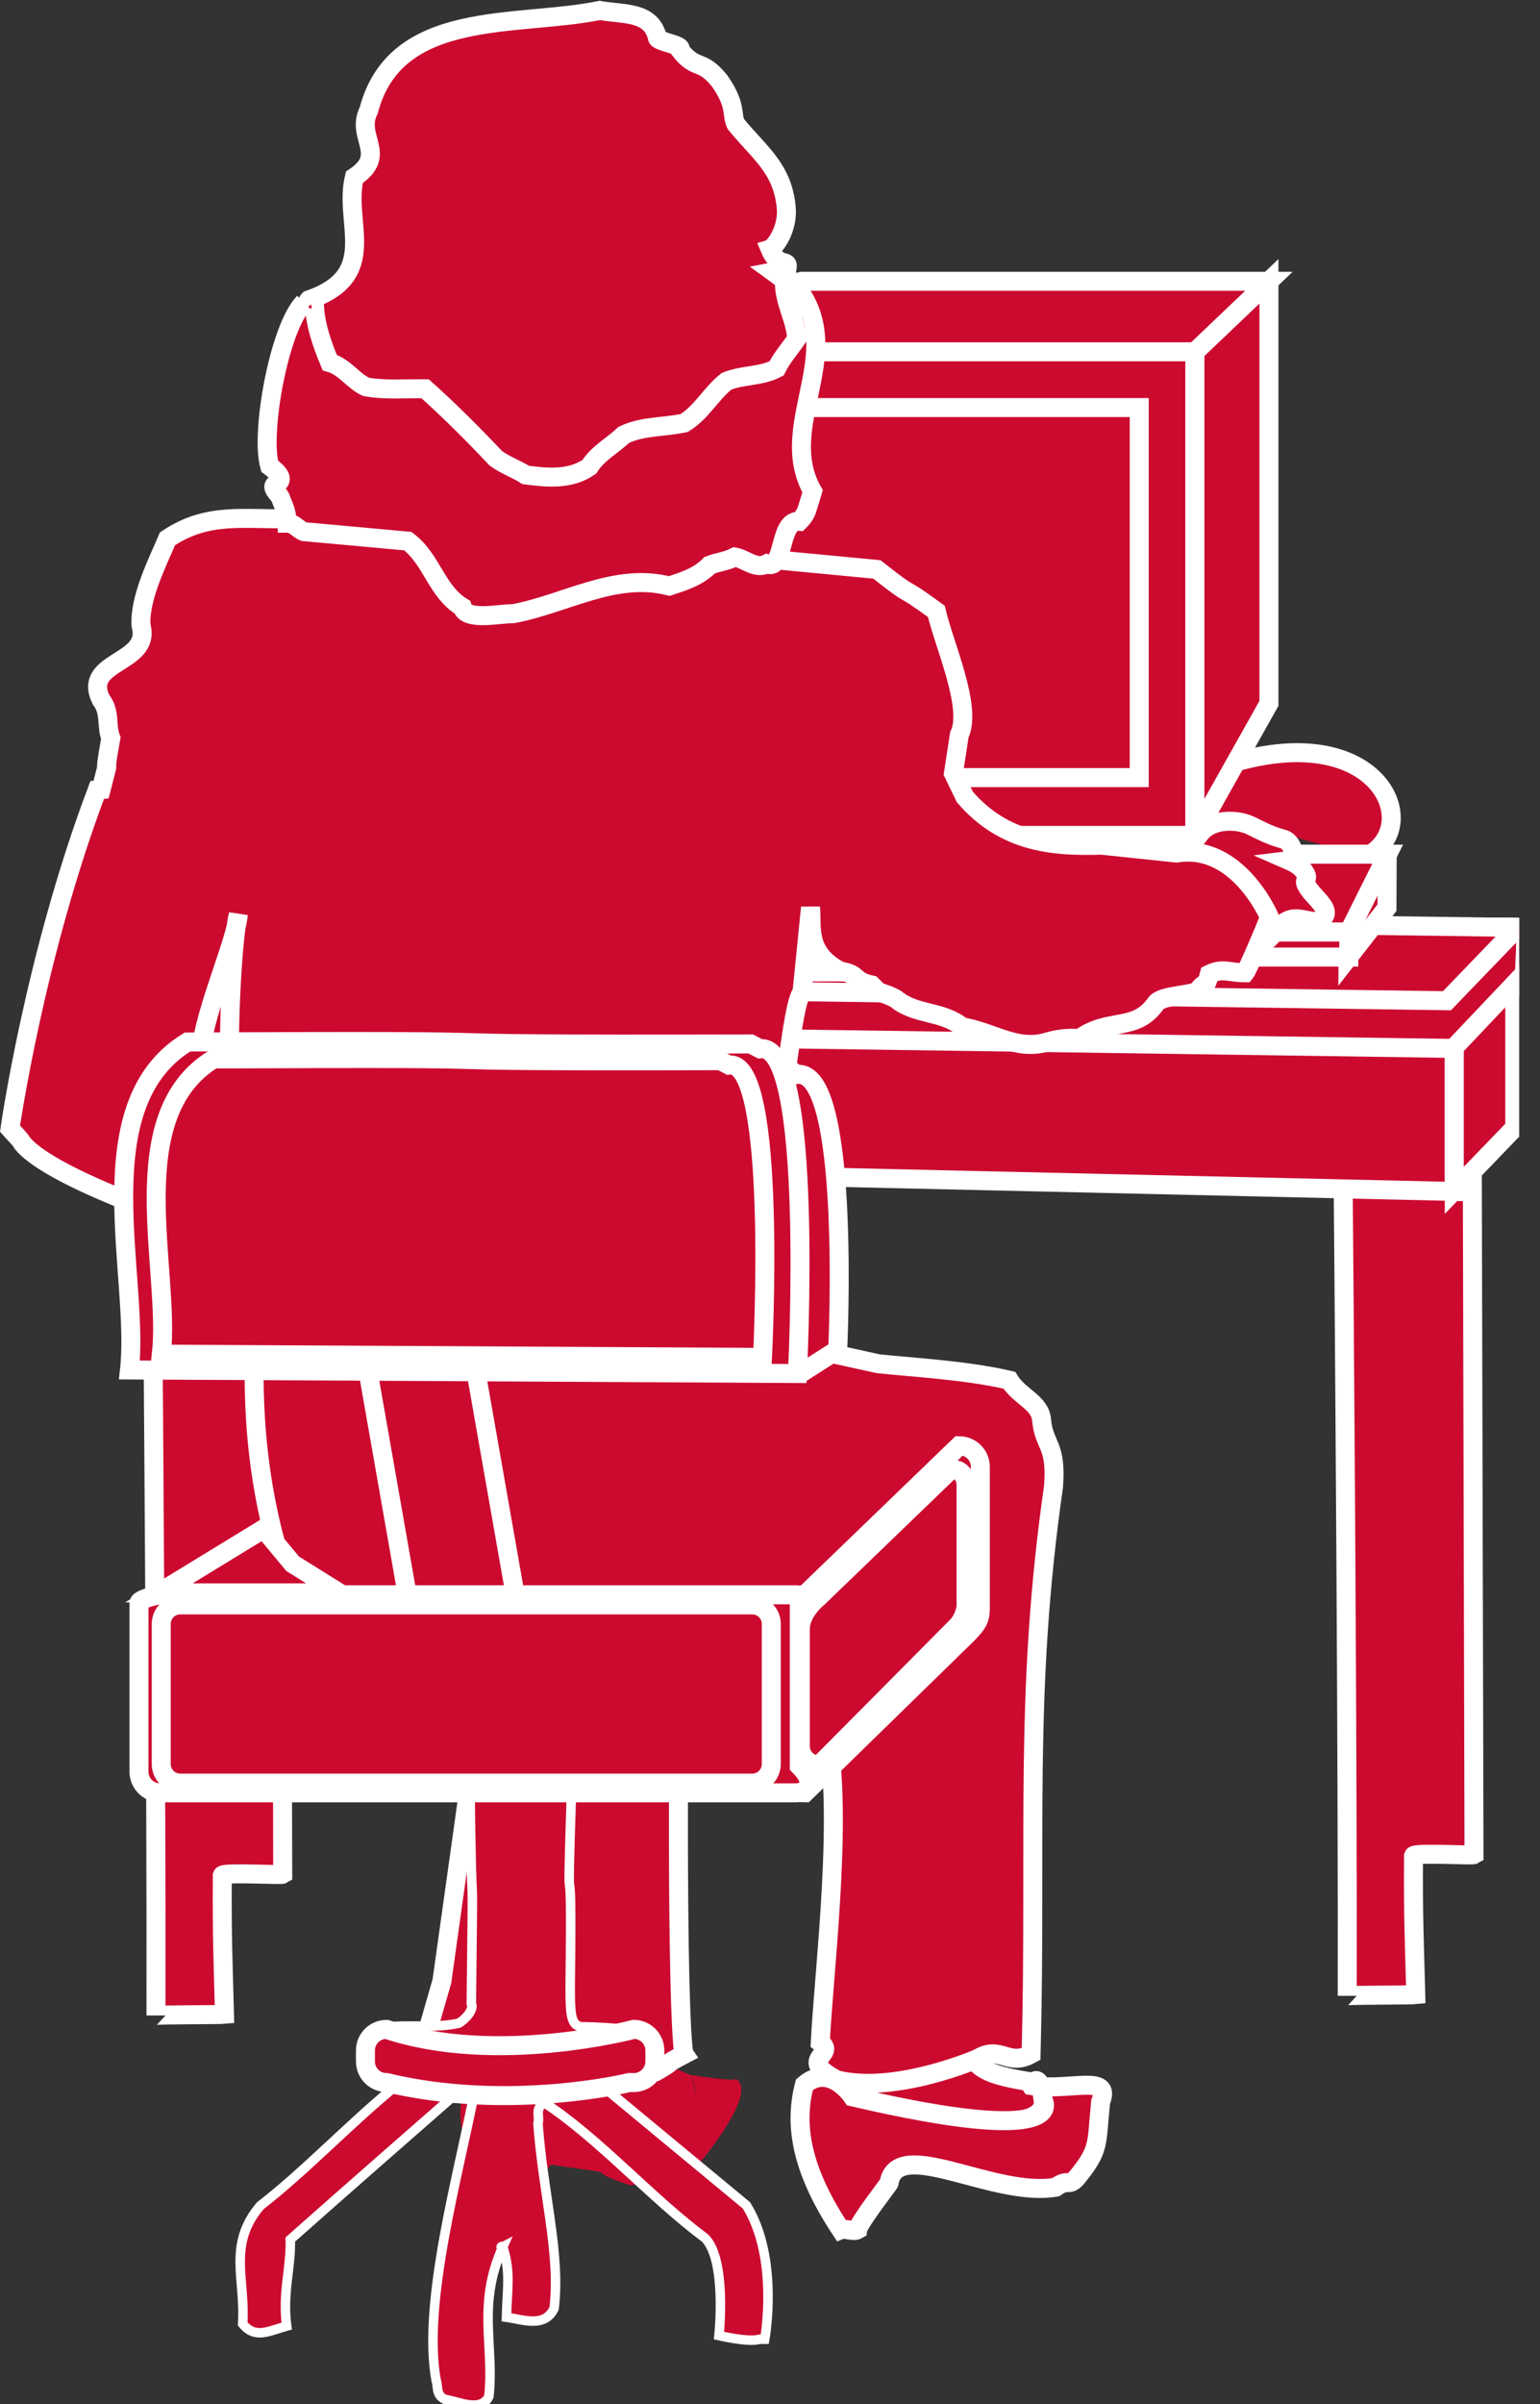 <?xml version="1.0" encoding="UTF-8" standalone="no"?>
<svg
   xmlns:dc="http://purl.org/dc/elements/1.1/"
   xmlns:cc="http://creativecommons.org/ns#"
   xmlns:rdf="http://www.w3.org/1999/02/22-rdf-syntax-ns#"
   xmlns:svg="http://www.w3.org/2000/svg"
   xmlns="http://www.w3.org/2000/svg"
   viewBox="0 0 43.24 67.44"
   height="67.44"
   width="43.24"
   xml:space="preserve"
   id="svg2"
   version="1.1"><rect x="0" y="0" width="43.24" height="67.44" fill="#333333" stroke="none"/><defs
     id="defs6"><clipPath
       id="clipPath20"
       clipPathUnits="userSpaceOnUse"><path
         id="path18"
         d="M 0,506 H 320 V 0 H 0 Z" /></clipPath></defs><g
     transform="matrix(1.333,0,0,-1.333,0,67.44)"
     id="g10"><g
       transform="scale(0.1)"
       id="g12"><g
         id="g14"><g
           clip-path="url(#clipPath20)"
           id="g16"><path
             id="path22"
             style="fill:#CC092F;fill-opacity:1;fill-rule:nonzero;stroke:none"
             d="m 287.617,325.586 c 14.629,7.027 -0.293,36.871 -44.883,12.598" /><path
             id="path24"
             style="fill:none;stroke:#FFFFFF;stroke-width:4;stroke-linecap:butt;stroke-linejoin:miter;stroke-miterlimit:4;stroke-dasharray:none;stroke-opacity:1"
             d="m 287.617,325.586 c 14.629,7.027 -0.293,36.871 -44.883,12.598" /><path
             id="path26"
             style="fill:#CC092F;fill-opacity:1;fill-rule:nonzero;stroke:none"
             d="m 117.297,330.551 h 134.402 v 101.34 H 117.297 Z" /><path
             id="path28"
             style="fill:none;stroke:#FFFFFF;stroke-width:4;stroke-linecap:butt;stroke-linejoin:miter;stroke-miterlimit:4;stroke-dasharray:none;stroke-opacity:1"
             d="m 251.699,330.551 v 101.34 H 117.297 v -101.34" /><path
             id="path30"
             style="fill:#CC092F;fill-opacity:1;fill-rule:nonzero;stroke:none"
             d="M 251.699,431.891 V 330.188 l 15.586,27.714 v 88.832 l -15.586,-14.843" /><path
             id="path32"
             style="fill:none;stroke:#FFFFFF;stroke-width:4;stroke-linecap:butt;stroke-linejoin:miter;stroke-miterlimit:4;stroke-dasharray:none;stroke-opacity:1"
             d="M 251.699,431.891 V 330.188 l 15.586,27.714 v 88.832 z" /><path
             id="path34"
             style="fill:#CC092F;fill-opacity:1;fill-rule:nonzero;stroke:none"
             d="m 267.285,446.734 h -98.39 l -51.598,-14.843 h 134.402 l 15.586,14.843" /><path
             id="path36"
             style="fill:none;stroke:#FFFFFF;stroke-width:4;stroke-linecap:butt;stroke-linejoin:miter;stroke-miterlimit:4;stroke-dasharray:none;stroke-opacity:1"
             d="m 267.285,446.734 h -98.39 l -51.598,-14.843 h 134.402 z" /><path
             id="path38"
             style="fill:#CC092F;fill-opacity:1;fill-rule:nonzero;stroke:none"
             d="m 129.023,342.285 h 110.938 v 77.871 H 129.023 Z" /><path
             id="path40"
             style="fill:none;stroke:#FFFFFF;stroke-width:4;stroke-linecap:butt;stroke-linejoin:miter;stroke-miterlimit:4;stroke-dasharray:none;stroke-opacity:1"
             d="m 239.961,342.285 v 77.871 H 129.023 v -77.871 z" /><path
             id="path42"
             style="fill:#CC092F;fill-opacity:1;fill-rule:nonzero;stroke:none"
             d="m 230.398,318.363 5.52,-12.867 15.43,16.906 -1.836,6.25" /><path
             id="path44"
             style="fill:none;stroke:#FFFFFF;stroke-width:4;stroke-linecap:butt;stroke-linejoin:miter;stroke-miterlimit:4;stroke-dasharray:none;stroke-opacity:1"
             d="m 230.398,318.363 5.52,-12.867 15.43,16.906 -1.836,6.25" /><path
             id="path46"
             style="fill:#CC092F;fill-opacity:1;fill-rule:nonzero;stroke:none"
             d="m 230.398,318.363 21.321,11.758 h -134.5 l 29.761,-11.758 h 83.418" /><path
             id="path48"
             style="fill:none;stroke:#FFFFFF;stroke-width:4;stroke-linecap:butt;stroke-linejoin:miter;stroke-miterlimit:4;stroke-dasharray:none;stroke-opacity:1"
             d="m 230.398,318.363 21.321,11.758 h -134.5 l 29.761,-11.758 z" /><path
             id="path50"
             style="fill:#CC092F;fill-opacity:1;fill-rule:nonzero;stroke:none"
             d="m 236.277,305.133 -5.879,13.23 H 146.98 l -7.71,-13.23 h 97.007" /><path
             id="path52"
             style="fill:none;stroke:#FFFFFF;stroke-width:4;stroke-linecap:butt;stroke-linejoin:miter;stroke-miterlimit:4;stroke-dasharray:none;stroke-opacity:1"
             d="m 236.277,305.133 -5.879,13.23 H 146.98 l -7.71,-13.23 z" /><path
             id="path54"
             style="fill:#CC092F;fill-opacity:1;fill-rule:nonzero;stroke:none"
             d="M 60.359,265.617 H 59.168 L 59.551,111.504 C 59.168,111.27 47.051,111.965 46.828,111.27 46.746,97.766 46.973,93.984 47.285,82.012 46.594,81.945 32.852,81.945 32.852,81.785 32.969,126.738 32.316,220.684 31.828,271.16" /><path
             id="path56"
             style="fill:none;stroke:#FFFFFF;stroke-width:4;stroke-linecap:butt;stroke-linejoin:miter;stroke-miterlimit:4;stroke-dasharray:none;stroke-opacity:1"
             d="M 60.359,265.617 H 59.168 L 59.551,111.504 C 59.168,111.27 47.051,111.965 46.828,111.27 46.746,97.766 46.973,93.984 47.285,82.012 46.594,81.945 32.852,81.945 32.852,81.785 32.969,126.738 32.316,220.684 31.828,271.16" /><path
             id="path58"
             style="fill:#CC092F;fill-opacity:1;fill-rule:nonzero;stroke:none"
             d="m 312.156,276.801 c 0.188,19.539 8.039,20.953 8.965,23.804 0,3.09 0.5,7.536 0.039,10.157 -7.488,0.234 -8.797,-0.231 -18.98,0 l -215.528,1.929 c 0,-0.773 -34.418,-9.644 -35.031,-9.953 -10.5,0.617 -14.355,-3.398 -24.395,-3.859 -1.23,-2.781 0.156,-1.699 0.469,-5.094 2.004,-1.695 4.934,-2.472 6.945,-4.785 1.227,-7.102 1.266,-10 1.227,-16.051 -0.019,-3.847 -0.035,-7.707 -0.059,-11.57" /><path
             id="path60"
             style="fill:none;stroke:#FFFFFF;stroke-width:4;stroke-linecap:butt;stroke-linejoin:miter;stroke-miterlimit:4;stroke-dasharray:none;stroke-opacity:1"
             d="m 312.156,276.801 c 0.188,19.539 8.039,20.953 8.965,23.804 0,3.09 0.5,7.536 0.039,10.157 -7.488,0.234 -8.797,-0.231 -18.98,0 l -215.528,1.929 c 0,-0.773 -34.418,-9.644 -35.031,-9.953 -10.5,0.617 -14.355,-3.398 -24.395,-3.859 -1.23,-2.781 0.156,-1.699 0.469,-5.094 2.004,-1.695 4.934,-2.472 6.945,-4.785 1.227,-7.102 1.266,-10 1.227,-16.051 -0.019,-3.847 -0.035,-7.707 -0.059,-11.57" /><path
             id="path62"
             style="fill:#CC092F;fill-opacity:1;fill-rule:nonzero;stroke:none"
             d="m 311.289,269.746 h -1.191 l 0.382,-154.121 c -0.382,-0.234 -12.5,0.469 -12.738,-0.234 -0.078,-13.496 0.156,-17.285 0.473,-29.239 -0.695,-0.078 -14.438,-0.078 -14.438,-0.234 0.11,44.949 -0.535,138.906 -1.023,189.375" /><path
             id="path64"
             style="fill:none;stroke:#FFFFFF;stroke-width:4;stroke-linecap:butt;stroke-linejoin:miter;stroke-miterlimit:4;stroke-dasharray:none;stroke-opacity:1"
             d="m 311.289,269.746 h -1.191 l 0.382,-154.121 c -0.382,-0.234 -12.5,0.469 -12.738,-0.234 -0.078,-13.496 0.156,-17.285 0.473,-29.239 -0.695,-0.078 -14.438,-0.078 -14.438,-0.234 0.11,44.949 -0.535,138.906 -1.023,189.375" /><path
             id="path66"
             style="fill:#CC092F;fill-opacity:1;fill-rule:nonzero;stroke:none"
             d="m 306.328,255.195 v 30.098 l -270.879,3.863 v -27.785 l 270.879,-6.176" /><path
             id="path68"
             style="fill:none;stroke:#FFFFFF;stroke-width:4;stroke-linecap:butt;stroke-linejoin:miter;stroke-miterlimit:4;stroke-dasharray:none;stroke-opacity:1"
             d="m 306.328,255.195 v 30.098 l -270.879,3.863 v -27.785 z" /><path
             id="path70"
             style="fill:#CC092F;fill-opacity:1;fill-rule:nonzero;stroke:none"
             d="m 319.063,268.633 v 30.32 L 306.328,285.52 v -30.098 l 12.735,13.211" /><path
             id="path72"
             style="fill:none;stroke:#FFFFFF;stroke-width:4;stroke-linecap:butt;stroke-linejoin:miter;stroke-miterlimit:4;stroke-dasharray:none;stroke-opacity:1"
             d="m 319.063,268.633 v 30.32 L 306.328,285.52 v -30.098 z" /><path
             id="path74"
             style="fill:#CC092F;fill-opacity:1;fill-rule:nonzero;stroke:none"
             d="m 319.668,310.762 -14.883,-15.434 -277.82,3.863 60.965,14.657 231.738,-3.086" /><path
             id="path76"
             style="fill:none;stroke:#FFFFFF;stroke-width:4;stroke-linecap:butt;stroke-linejoin:miter;stroke-miterlimit:4;stroke-dasharray:none;stroke-opacity:1"
             d="m 319.668,310.762 -14.883,-15.434 -277.82,3.863 60.965,14.657 z" /><path
             id="path78"
             style="fill:#CC092F;fill-opacity:1;fill-rule:nonzero;stroke:none"
             d="m 283.953,304.375 0.051,5.41 8.191,16.387 -0.047,-11.266 -8.195,-10.531" /><path
             id="path80"
             style="fill:none;stroke:#FFFFFF;stroke-width:4;stroke-linecap:butt;stroke-linejoin:miter;stroke-miterlimit:4;stroke-dasharray:none;stroke-opacity:1"
             d="m 283.953,304.375 0.051,5.41 8.191,16.387 -0.047,-11.266 z" /><path
             id="path82"
             style="fill:#CC092F;fill-opacity:1;fill-rule:nonzero;stroke:none"
             d="m 284.102,309.785 8.195,16.387 h -18.734 l -8.192,-16.387 h 18.731" /><path
             id="path84"
             style="fill:none;stroke:#FFFFFF;stroke-width:4;stroke-linecap:butt;stroke-linejoin:miter;stroke-miterlimit:4;stroke-dasharray:none;stroke-opacity:1"
             d="m 284.102,309.785 8.195,16.387 h -18.734 l -8.192,-16.387 z" /><path
             id="path86"
             style="fill:#CC092F;fill-opacity:1;fill-rule:nonzero;stroke:none"
             d="m 265.371,304.523 h 18.73 v 5.262 H 265.371 Z" /><path
             id="path88"
             style="fill:none;stroke:#FFFFFF;stroke-width:4;stroke-linecap:butt;stroke-linejoin:miter;stroke-miterlimit:4;stroke-dasharray:none;stroke-opacity:1"
             d="m 265.371,309.785 h 18.731 v -5.262 h -18.731 z" /><path
             id="path90"
             style="fill:#CC092F;fill-opacity:1;fill-rule:nonzero;stroke:none"
             d="m 241.211,301.398 v 6.493 l 14.016,19.386 V 315.41 l -14.016,-14.012" /><path
             id="path92"
             style="fill:none;stroke:#FFFFFF;stroke-width:4;stroke-linecap:butt;stroke-linejoin:miter;stroke-miterlimit:4;stroke-dasharray:none;stroke-opacity:1"
             d="m 241.211,301.398 v 6.493 l 14.016,19.386 V 315.41 Z" /><path
             id="path94"
             style="fill:#CC092F;fill-opacity:1;fill-rule:nonzero;stroke:none"
             d="M 241.211,307.793 H 118.066 l 14.004,19.484 h 123.157 l -14.016,-19.484" /><path
             id="path96"
             style="fill:none;stroke:#FFFFFF;stroke-width:4;stroke-linecap:butt;stroke-linejoin:miter;stroke-miterlimit:4;stroke-dasharray:none;stroke-opacity:1"
             d="M 241.211,307.793 H 118.066 l 14.004,19.484 h 123.157 z" /><path
             id="path98"
             style="fill:#CC092F;fill-opacity:1;fill-rule:nonzero;stroke:none"
             d="m 117.988,301.398 h 123.223 v 6.395 H 117.988 Z" /><path
             id="path100"
             style="fill:none;stroke:#FFFFFF;stroke-width:4;stroke-linecap:butt;stroke-linejoin:miter;stroke-miterlimit:4;stroke-dasharray:none;stroke-opacity:1"
             d="m 241.211,307.793 v -6.395 H 117.988 v 6.395 z" /><path
             id="path102"
             style="fill:#CC092F;fill-opacity:1;fill-rule:nonzero;stroke:none"
             d="m 205.969,87.383 c -2.055,-13.965 -4.797,-17.148 11.25,-19.578 v -0.773 c 0,0 1.758,3.797 2.527,-3.145 0,0 3.086,-10.812 -40.129,0.762 0,0 -2.469,7.961 -7.871,3.332 l 0.774,-0.773 c 1.484,5.774 6.015,7.578 3.566,16.543 l 0.164,-0.859 29.719,4.492" /><path
             id="path104"
             style="fill:none;stroke:#FFFFFF;stroke-width:4;stroke-linecap:butt;stroke-linejoin:miter;stroke-miterlimit:4;stroke-dasharray:none;stroke-opacity:1"
             d="m 205.969,87.383 c -2.055,-13.965 -4.797,-17.148 11.25,-19.578 v -0.773 c 0,0 1.758,3.797 2.527,-3.145 0,0 3.086,-10.812 -40.129,0.762 0,0 -2.469,7.961 -7.871,3.332 l 0.774,-0.773 c 1.484,5.774 6.015,7.578 3.566,16.543 l 0.164,-0.859 z" /><path
             id="path106"
             style="fill:#CC092F;fill-opacity:1;fill-rule:nonzero;stroke:none"
             d="m 231.016,303.156 c 2.695,3.094 0.605,1.789 3.464,4.887 4.27,4.629 8.379,8.77 12.012,13.805 2.18,3.011 4.094,5.968 6.446,8.851 2.316,2.832 7.484,2.973 10.648,1.418 2.715,-1.336 4.043,-2.054 6.852,-2.816 1.691,-0.453 3.058,-4.219 1.093,-4.465 1.582,-0.691 3.059,-1.633 3.664,-3.242 0.125,-0.348 -0.3,-1.172 -0.215,-1.457 0.911,-2.801 6.282,-5.567 3.301,-7.739 -1.543,-1.117 -4.277,0.692 -6.472,0.024 -1.875,-0.574 -2.903,-2.371 -4.309,-3.813 -1.426,-1.441 -3.215,-1.808 -4.941,-2.339 -2.547,-0.79 -4.864,-1.579 -7.414,-2.477 -1.915,-0.672 -3.297,-2.082 -5.118,-3.016 -4.773,-2.441 -3.738,-2.531 -8.242,-5.422 -3.562,1.833 -8.14,4.762 -10.769,7.801" /><path
             id="path108"
             style="fill:none;stroke:#FFFFFF;stroke-width:4;stroke-linecap:butt;stroke-linejoin:miter;stroke-miterlimit:4;stroke-dasharray:none;stroke-opacity:1"
             d="m 231.016,303.156 c 2.695,3.094 0.605,1.789 3.464,4.887 4.27,4.629 8.379,8.77 12.012,13.805 2.18,3.011 4.094,5.968 6.446,8.851 2.316,2.832 7.484,2.973 10.648,1.418 2.715,-1.336 4.043,-2.054 6.852,-2.816 1.691,-0.453 3.058,-4.219 1.093,-4.465 1.582,-0.691 3.059,-1.633 3.664,-3.242 0.125,-0.348 -0.3,-1.172 -0.215,-1.457 0.911,-2.801 6.282,-5.567 3.301,-7.739 -1.543,-1.117 -4.277,0.692 -6.472,0.024 -1.875,-0.574 -2.903,-2.371 -4.309,-3.813 -1.426,-1.441 -3.215,-1.808 -4.941,-2.339 -2.547,-0.79 -4.864,-1.579 -7.414,-2.477 -1.915,-0.672 -3.297,-2.082 -5.118,-3.016 -4.773,-2.441 -3.738,-2.531 -8.242,-5.422 -3.562,1.833 -8.14,4.762 -10.769,7.801 z" /><path
             id="path110"
             style="fill:#CC092F;fill-opacity:1;fill-rule:nonzero;stroke:none"
             d="m 217.219,67.031 c 8.23,-1.25 17.066,2.57 14.617,-3.398 -0.938,-9.226 -0.09,-9.922 -5.125,-16.113 -1.777,-1.836 -1.613,0.039 -4.348,-1.875 -13.066,-2.266 -33.347,10.887 -35.105,0.887 0.547,0.519 -6.418,-8.316 -6.594,-9.832 -0.851,-0.508 -2.715,0.34 -3.562,0 -8.938,13.496 -9.653,22.793 -7.668,30.508 5.402,4.629 10.183,-2.559 10.183,-2.559 46.301,-10.801 40.129,-0.762 40.129,-0.762 -0.769,6.941 -2.527,3.145 -2.527,3.145" /><path
             id="path112"
             style="fill:none;stroke:#FFFFFF;stroke-width:4;stroke-linecap:butt;stroke-linejoin:miter;stroke-miterlimit:4;stroke-dasharray:none;stroke-opacity:1"
             d="m 217.219,67.031 c 8.23,-1.25 17.066,2.57 14.617,-3.398 -0.938,-9.226 -0.09,-9.922 -5.125,-16.113 -1.777,-1.836 -1.613,0.039 -4.348,-1.875 -13.066,-2.266 -33.347,10.887 -35.105,0.887 0.547,0.519 -6.418,-8.316 -6.594,-9.832 -0.851,-0.508 -2.715,0.34 -3.562,0 -8.938,13.496 -9.653,22.793 -7.668,30.508 5.402,4.629 10.183,-2.559 10.183,-2.559 46.301,-10.801 40.129,-0.762 40.129,-0.762 -0.769,6.941 -2.527,3.145 -2.527,3.145 z" /><path
             id="path114"
             style="fill:#CC092F;fill-opacity:1;fill-rule:nonzero;stroke:none"
             d="m 58.535,258.613 c -6.445,-29.043 -7.5,-57.578 1.836,-85.078 1.699,-2.043 4.109,-2.871 7.168,-4.238 16.973,1.191 16.27,1.027 36.055,0.519 l 23.601,-2.043 c 1.692,-0.507 3.735,0 5.254,-1.191 9.172,-14.082 61.633,7.813 63.164,-7.297 0.918,4.438 -20.711,-4.93 -21.914,-15.789 4.239,-17.305 -0.066,-51.074 -0.918,-67.363 3.672,-2.754 -5.191,-3.32 3.469,-7.898 12.355,-3.086 29.719,4.492 29.719,4.492 4.746,2.879 6.297,-1.77 11.219,0.945 1.191,46.016 -1.551,75.801 4.726,119.433 0.684,9.004 -2.004,8.418 -2.519,14.024 -0.332,3.73 -4.598,4.777 -6.805,8.34 -9.184,2.148 -21.125,2.754 -27.656,3.476 l -24.465,5.391 c 2.597,5.898 0.801,38.73 1.933,45.137 3.274,2.777 4.09,24.371 6.536,27.691 l 1.785,17.777 c 0.429,-3.886 -1.16,-9.507 6.281,-13.378 4.168,-0.68 2.469,-2.051 6.601,-2.934 0.489,-0.488 0.973,-0.977 1.461,-1.465 1.274,-0.367 2.524,-0.797 3.664,-1.469 4.153,-3.437 9.786,-2.437 13.934,-5.867 6.34,-1.023 11.457,-5.098 17.824,-3.207 2.246,0.664 4.532,0.977 6.875,0.715 6.231,4.602 11.836,1.25 16.184,7.543 1.308,1.562 7.012,1.562 8.699,2.461 1.965,2.808 1.531,-0.063 2.488,3.566 2.825,1.399 4.133,0.305 7.551,0.305 0.488,0.602 4.817,10.664 5.086,11.738 0,0 -6.617,15.582 -19.539,13.457 l -15.82,1.66 c -9.922,-0.308 -20.379,0.391 -28.782,10.149 l -2.402,4.969 1.25,8.121 c 2.785,5.718 -3.223,18.914 -4.844,25.953 -8.796,6.453 -3.589,1.797 -12.527,8.836 L 65.106,397.438 c -1.191,-0.641 -3.348,-0.786 -4.156,-0.641 -9.535,-0.293 -17.16,1.465 -25.668,-4.254 -2.051,-4.84 -6.004,-12.605 -5.562,-18.328 2.195,-8.063 -12.543,-7.184 -8.43,-15.543 2.051,-2.637 1.027,-5.57 2.051,-8.067 -2.051,-11.433 0.442,-1.027 -2.051,-10.847 l -0.812,-0.074 C 7.285,304.859 2.109,268.395 2.109,268.395 c 0.93,-1.079 2.012,-2.008 2.629,-3.086 7.715,-9.262 49.617,-21.688 49.617,-21.688 l 0.156,0.461" /><path
             id="path116"
             style="fill:none;stroke:#FFFFFF;stroke-width:4;stroke-linecap:butt;stroke-linejoin:miter;stroke-miterlimit:4;stroke-dasharray:none;stroke-opacity:1"
             d="m 58.535,258.613 c -6.445,-29.043 -7.5,-57.578 1.836,-85.078 1.699,-2.043 4.109,-2.871 7.168,-4.238 16.973,1.191 16.27,1.027 36.055,0.519 l 23.601,-2.043 c 1.692,-0.507 3.735,0 5.254,-1.191 9.172,-14.082 61.633,7.813 63.164,-7.297 0.918,4.438 -20.711,-4.93 -21.914,-15.789 4.239,-17.305 -0.066,-51.074 -0.918,-67.363 3.672,-2.754 -5.191,-3.32 3.469,-7.898 12.355,-3.086 29.719,4.492 29.719,4.492 4.746,2.879 6.297,-1.77 11.219,0.945 1.191,46.016 -1.551,75.801 4.726,119.433 0.684,9.004 -2.004,8.418 -2.519,14.024 -0.332,3.73 -4.598,4.777 -6.805,8.34 -9.184,2.148 -21.125,2.754 -27.656,3.476 l -24.465,5.391 c 2.597,5.898 0.801,38.73 1.933,45.137 3.274,2.777 4.09,24.371 6.536,27.691 l 1.785,17.777 c 0.429,-3.886 -1.16,-9.507 6.281,-13.378 4.168,-0.68 2.469,-2.051 6.601,-2.934 0.489,-0.488 0.973,-0.977 1.461,-1.465 1.274,-0.367 2.524,-0.797 3.664,-1.469 4.153,-3.437 9.786,-2.437 13.934,-5.867 6.34,-1.023 11.457,-5.098 17.824,-3.207 2.246,0.664 4.532,0.977 6.875,0.715 6.231,4.602 11.836,1.25 16.184,7.543 1.308,1.562 7.012,1.562 8.699,2.461 1.965,2.808 1.531,-0.063 2.488,3.566 2.825,1.399 4.133,0.305 7.551,0.305 0.488,0.602 4.817,10.664 5.086,11.738 0,0 -6.617,15.582 -19.539,13.457 l -15.82,1.66 c -9.922,-0.308 -20.379,0.391 -28.782,10.149 l -2.402,4.969 1.25,8.121 c 2.785,5.718 -3.223,18.914 -4.844,25.953 -8.796,6.453 -3.589,1.797 -12.527,8.836 L 65.106,397.438 c -1.191,-0.641 -3.348,-0.786 -4.156,-0.641 -9.535,-0.293 -17.16,1.465 -25.668,-4.254 -2.051,-4.84 -6.004,-12.605 -5.562,-18.328 2.195,-8.063 -12.543,-7.184 -8.43,-15.543 2.051,-2.637 1.027,-5.57 2.051,-8.067 -2.051,-11.433 0.442,-1.027 -2.051,-10.847 l -0.812,-0.074 C 7.285,304.859 2.109,268.395 2.109,268.395 c 0.93,-1.079 2.012,-2.008 2.629,-3.086 7.715,-9.262 49.617,-21.688 49.617,-21.688 l 0.156,0.461" /><path
             id="path118"
             style="fill:#CC092F;fill-opacity:1;fill-rule:nonzero;stroke:none"
             d="m 106.836,79.082 c -4.91,-5 -7.774,-9.023 -9.051,-12.93 5.399,7.715 11.641,-0.801 11.641,-0.801 15.437,-6.172 22.383,-9.258 22.383,-9.258 20.449,1.68 13.511,13.184 13.511,13.184 -10.308,4.434 -13.23,7.324 -12.625,9.199" /><path
             id="path120"
             style="fill:#CC092F;fill-opacity:1;fill-rule:nonzero;stroke:none"
             d="m 99.285,133.242 -6.199,-44.226 -3.75,-13.027 35.254,-5.402 1.164,0.176 c 0.601,1.875 8.594,-1.145 12.383,-0.801 5.117,2.93 0.742,0.898 5.996,3.652 -0.539,0.781 -1.391,16.465 -1.203,60.332" /><path
             id="path122"
             style="fill:none;stroke:#FFFFFF;stroke-width:4;stroke-linecap:butt;stroke-linejoin:miter;stroke-miterlimit:4;stroke-dasharray:none;stroke-opacity:1"
             d="m 99.285,133.242 -6.199,-44.226 -3.75,-13.027 35.254,-5.402 1.164,0.176 c 0.601,1.875 8.594,-1.145 12.383,-0.801 5.117,2.93 0.742,0.898 5.996,3.652 -0.539,0.781 -1.391,16.465 -1.203,60.332" /><path
             id="path124"
             style="fill:#CC092F;fill-opacity:1;fill-rule:nonzero;stroke:none"
             d="m 114.941,31.777 5.008,34.344" /><path
             id="path126"
             style="fill:#CC092F;fill-opacity:1;fill-rule:nonzero;stroke:none"
             d="m 105.527,161.594 c 2.422,0.418 4.036,2.722 3.614,5.144 l -9.551,54.336 c -0.43,2.422 -2.734,4.024 -5.144,3.606 l -13.293,-2.336 c -2.422,-0.43 -4.035,-2.735 -3.613,-5.145 l 9.551,-54.328 c 0.43,-2.422 2.734,-4.043 5.145,-3.613 l 13.293,2.336" /><path
             id="path128"
             style="fill:none;stroke:#FFFFFF;stroke-width:4;stroke-linecap:butt;stroke-linejoin:miter;stroke-miterlimit:4;stroke-dasharray:none;stroke-opacity:1"
             d="m 105.527,161.594 c 2.422,0.418 4.036,2.722 3.614,5.144 l -9.551,54.336 c -0.43,2.422 -2.734,4.024 -5.144,3.606 l -13.293,-2.336 c -2.422,-0.43 -4.035,-2.735 -3.613,-5.145 l 9.551,-54.328 c 0.43,-2.422 2.734,-4.043 5.145,-3.613 z" /><path
             id="path130"
             style="fill:#CC092F;fill-opacity:1;fill-rule:nonzero;stroke:none"
             d="m 106.445,80.164 c -8.945,-2 -19.523,-0.457 -20.293,-6.012 -0.769,-5.559 3.32,-6.711 7.332,-6.945" /><path
             id="path132"
             style="fill:none;stroke:#FFFFFF;stroke-width:4;stroke-linecap:butt;stroke-linejoin:miter;stroke-miterlimit:4;stroke-dasharray:none;stroke-opacity:1"
             d="m 106.445,80.164 c -8.945,-2 -19.523,-0.457 -20.293,-6.012 -0.769,-5.559 3.32,-6.711 7.332,-6.945" /><path
             id="path134"
             style="fill:#CC092F;fill-opacity:1;fill-rule:nonzero;stroke:none"
             d="m 203.711,161.973 c 2.473,2.519 2.781,3.332 2.781,5.781 v 29.473 c 0,2.461 -1.98,4.453 -4.441,4.453 l -32.512,-31.367 c -2.449,0 -4.441,-1.993 -4.441,-4.454 v -32.785 c 0,-2.449 1.992,-4.441 4.441,-4.441 l 34.172,33.34" /><path
             id="path136"
             style="fill:none;stroke:#FFFFFF;stroke-width:4;stroke-linecap:butt;stroke-linejoin:miter;stroke-miterlimit:4;stroke-dasharray:none;stroke-opacity:1"
             d="m 203.711,161.973 c 2.473,2.519 2.781,3.332 2.781,5.781 v 29.473 c 0,2.461 -1.98,4.453 -4.441,4.453 l -32.512,-31.367 c -2.449,0 -4.441,-1.993 -4.441,-4.454 v -32.785 c 0,-2.449 1.992,-4.441 4.441,-4.441 z" /><path
             id="path138"
             style="fill:#CC092F;fill-opacity:1;fill-rule:nonzero;stroke:none"
             d="m 42.469,283.52 c -0.692,6.636 7.426,24.527 7.715,29.953 -1.465,-6.008 -2.672,-33.735 -1.121,-37.785 l -6.594,7.832" /><path
             id="path140"
             style="fill:none;stroke:#FFFFFF;stroke-width:4;stroke-linecap:butt;stroke-linejoin:miter;stroke-miterlimit:4;stroke-dasharray:none;stroke-opacity:1"
             d="m 42.469,283.52 c -0.692,6.636 7.426,24.527 7.715,29.953 -1.465,-6.008 -2.672,-33.735 -1.121,-37.785 z" /><path
             id="path142"
             style="fill:#CC092F;fill-opacity:1;fill-rule:nonzero;stroke:none"
             d="m 36.77,223.059 -0.617,1.902 c 2.188,19.687 -8.359,47.629 13.371,60.914 92.594,0.426 20.27,-2.18 112.84,-1.953 l 5.442,-4.117 c 11.519,1.636 8.648,-57.91 8.648,-57.91 l -8.269,-5.282" /><path
             id="path144"
             style="fill:none;stroke:#FFFFFF;stroke-width:4;stroke-linecap:butt;stroke-linejoin:miter;stroke-miterlimit:4;stroke-dasharray:none;stroke-opacity:1"
             d="m 36.77,223.059 -0.617,1.902 c 2.188,19.687 -8.359,47.629 13.371,60.914 92.594,0.426 20.27,-2.18 112.84,-1.953 l 5.442,-4.117 c 11.519,1.636 8.648,-57.91 8.648,-57.91 l -8.269,-5.282" /><path
             id="path146"
             style="fill:#CC092F;fill-opacity:1;fill-rule:nonzero;stroke:none"
             d="m 27.277,217.629 c 2.188,19.687 -9.512,55.73 12.215,69.016 92.488,0.425 26.121,-0.633 118.633,-0.411 l 1.965,-1.023 c 11.512,1.629 7.879,-68.336 7.879,-68.336 l -140.692,0.754" /><path
             id="path148"
             style="fill:none;stroke:#FFFFFF;stroke-width:4;stroke-linecap:butt;stroke-linejoin:miter;stroke-miterlimit:4;stroke-dasharray:none;stroke-opacity:1"
             d="m 27.277,217.629 c 2.188,19.687 -9.512,55.73 12.215,69.016 92.488,0.425 26.121,-0.633 118.633,-0.411 l 1.965,-1.023 c 11.512,1.629 7.879,-68.336 7.879,-68.336 z" /><path
             id="path150"
             style="fill:#CC092F;fill-opacity:1;fill-rule:nonzero;stroke:none"
             d="m 165.09,447.242 c 0,0 0.332,-1.554 0.808,-2.359 -0.128,-4.219 2.356,-7.871 2.586,-12.012 -1.421,-2.074 -3.125,-3.961 -4.246,-6.238 -3.308,-1.735 -7.168,-1.32 -10.554,-2.715 -3.286,-2.609 -5.239,-6.551 -8.899,-8.762 -4.289,-0.945 -8.722,-0.582 -12.746,-2.519 -2.371,-2.282 -5.43,-3.813 -7.234,-6.699 -4.035,-2.797 -8.86,-2.317 -13.41,-1.723 -2.032,1.305 -4.364,2.07 -6.305,3.519 -4.777,5.055 -9.68,9.973 -14.867,14.61 -4.156,0.078 -8.336,-0.328 -12.48,0.402 -2.789,1.336 -4.519,4.246 -7.625,5.117 -1.727,4.09 -3.879,8.016 -3.945,12.485 -0.441,0.531 -2.09,1.465 -1.094,2.476 15.195,5.239 7.207,16.141 9.562,25.789 7.207,4.789 0.164,8.438 3.023,14.067 5.656,21.57 31.25,17.48 48.664,21.047 5.067,-0.903 10.735,-0.098 12.141,-5.676 -0.227,-0.86 5.672,-1.621 4.695,-2.563 3.566,-4.593 4.481,-1.703 8.445,-6.629 3.633,-5.207 2.414,-7.097 3.391,-9.039 4.902,-6.039 9.922,-9.289 10.625,-17.738 0.332,-4.375 -2.363,-8.18 -3.43,-8.527 2.18,-5.203 5.032,-0.547 2.895,-6.313" /><path
             id="path152"
             style="fill:none;stroke:#FFFFFF;stroke-width:4;stroke-linecap:butt;stroke-linejoin:miter;stroke-miterlimit:4;stroke-dasharray:none;stroke-opacity:1"
             d="m 165.09,447.242 c 0,0 0.332,-1.554 0.808,-2.359 -0.128,-4.219 2.356,-7.871 2.586,-12.012 -1.421,-2.074 -3.125,-3.961 -4.246,-6.238 -3.308,-1.735 -7.168,-1.32 -10.554,-2.715 -3.286,-2.609 -5.239,-6.551 -8.899,-8.762 -4.289,-0.945 -8.722,-0.582 -12.746,-2.519 -2.371,-2.282 -5.43,-3.813 -7.234,-6.699 -4.035,-2.797 -8.86,-2.317 -13.41,-1.723 -2.032,1.305 -4.364,2.07 -6.305,3.519 -4.777,5.055 -9.68,9.973 -14.867,14.61 -4.156,0.078 -8.336,-0.328 -12.48,0.402 -2.789,1.336 -4.519,4.246 -7.625,5.117 -1.727,4.09 -3.879,8.016 -3.945,12.485 -0.441,0.531 -2.09,1.465 -1.094,2.476 15.195,5.239 7.207,16.141 9.562,25.789 7.207,4.789 0.164,8.438 3.023,14.067 5.656,21.57 31.25,17.48 48.664,21.047 5.067,-0.903 10.735,-0.098 12.141,-5.676 -0.227,-0.86 5.672,-1.621 4.695,-2.563 3.566,-4.593 4.481,-1.703 8.445,-6.629 3.633,-5.207 2.414,-7.097 3.391,-9.039 4.902,-6.039 9.922,-9.289 10.625,-17.738 0.332,-4.375 -2.363,-8.18 -3.43,-8.527 2.18,-5.203 5.032,-0.547 2.895,-6.313" /><path
             id="path154"
             style="fill:#CC092F;fill-opacity:1;fill-rule:nonzero;stroke:none"
             d="m 170.078,399.004 c -0.293,-1.102 -0.93,-1.996 -1.726,-2.789 -4.438,0.379 -2.961,-10.539 -6.848,-8.965 -2.324,-1.203 -4.531,1.074 -6.707,1.457 -1.672,-0.879 -3.567,-1.055 -5.317,-1.723 -2.3,-2.375 -5.378,-3.367 -8.496,-4.382 -11.511,2.918 -21.812,-3.762 -32.918,-5.829 -2.683,0.079 -9.91,-1.613 -10.703,1.391 -5.469,3.34 -6.367,10.059 -11.465,13.887 -7.297,0.664 -14.601,1.328 -21.906,1.996 -1.238,0.469 -2.019,1.816 -3.516,1.793 -0.059,2.648 -0.684,3.281 -1.402,5.371 -0.336,0.719 -2.289,2.289 -0.938,2.867 1.238,0.527 1.562,1.641 -1.34,3.746 -2.004,7.102 2.043,29.18 7.226,34.446 -0.996,-1.008 1.738,0.699 2.18,0.168 0.066,-4.469 1.531,-8.715 3.25,-12.813 3.106,-0.871 4.832,-3.781 7.629,-5.113 4.149,-0.731 8.32,-0.328 12.477,-0.407 5.188,-4.636 10.09,-9.554 14.867,-14.609 1.941,-1.449 4.273,-2.215 6.304,-3.519 4.551,-0.59 9.375,-1.075 13.411,1.722 1.804,2.887 4.863,4.422 7.238,6.699 4.019,1.942 8.457,1.575 12.742,2.52 3.66,2.215 5.613,6.152 8.899,8.762 3.394,1.394 7.246,0.98 10.554,2.715 1.121,2.281 2.821,4.164 4.246,6.238 -0.222,4.14 -2.715,7.801 -2.586,12.019 -0.476,0.805 -1.257,1.235 -2.382,2.055 l 1.574,0.297 c 17.012,-14.852 -1.797,-31.473 6.734,-46.461 l -1.082,-3.539" /><path
             id="path156"
             style="fill:none;stroke:#FFFFFF;stroke-width:4;stroke-linecap:butt;stroke-linejoin:miter;stroke-miterlimit:4;stroke-dasharray:none;stroke-opacity:1"
             d="m 170.078,399.004 c -0.293,-1.102 -0.93,-1.996 -1.726,-2.789 -4.438,0.379 -2.961,-10.539 -6.848,-8.965 -2.324,-1.203 -4.531,1.074 -6.707,1.457 -1.672,-0.879 -3.567,-1.055 -5.317,-1.723 -2.3,-2.375 -5.378,-3.367 -8.496,-4.382 -11.511,2.918 -21.812,-3.762 -32.918,-5.829 -2.683,0.079 -9.91,-1.613 -10.703,1.391 -5.469,3.34 -6.367,10.059 -11.465,13.887 -7.297,0.664 -14.601,1.328 -21.906,1.996 -1.238,0.469 -2.019,1.816 -3.516,1.793 -0.059,2.648 -0.684,3.281 -1.402,5.371 -0.336,0.719 -2.289,2.289 -0.938,2.867 1.238,0.527 1.562,1.641 -1.34,3.746 -2.004,7.102 2.043,29.18 7.226,34.446 -0.996,-1.008 1.738,0.699 2.18,0.168 0.066,-4.469 1.531,-8.715 3.25,-12.813 3.106,-0.871 4.832,-3.781 7.629,-5.113 4.149,-0.731 8.32,-0.328 12.477,-0.407 5.188,-4.636 10.09,-9.554 14.867,-14.609 1.941,-1.449 4.273,-2.215 6.304,-3.519 4.551,-0.59 9.375,-1.075 13.411,1.722 1.804,2.887 4.863,4.422 7.238,6.699 4.019,1.942 8.457,1.575 12.742,2.52 3.66,2.215 5.613,6.152 8.899,8.762 3.394,1.394 7.246,0.98 10.554,2.715 1.121,2.281 2.821,4.164 4.246,6.238 -0.222,4.14 -2.715,7.801 -2.586,12.019 -0.476,0.805 -1.257,1.235 -2.382,2.055 l 1.574,0.297 c 17.012,-14.852 -1.797,-31.473 6.734,-46.461 z" /><path
             id="path158"
             style="fill:#CC092F;fill-opacity:1;fill-rule:nonzero;stroke:none"
             d="m 145.508,48.488 c -2.488,-0.871 -9.434,-1.945 -12.735,-2.453 -11.796,3.906 0.911,1.816 -16.64,4.336 -4.629,-3.984 -3.195,-11.641 -4.832,-17.715 -0.918,-0.527 -2.602,0.351 -3.488,0.008 -7.852,16.711 -12.883,24.777 -10.028,33.488 5.399,7.715 11.641,-0.801 11.641,-0.801 15.437,-6.172 22.383,-9.258 22.383,-9.258 20.449,4.082 13.511,13.184 13.511,13.184 10.032,-1.543 9.641,-0.84 9.641,-0.84 5.398,-3.086 -9.453,-19.949 -9.453,-19.949" /><path
             id="path160"
             style="fill:#CC092F;fill-opacity:1;fill-rule:nonzero;stroke:none"
             d="m 98.965,132.188 c 0.457,-40.442 0.77,-7.872 0.312,-47.852 0.617,-1.23 -1.082,-3.242 -2.625,-4.172 -8.957,-2 -19.758,2.238 -20.305,-6.012 -0.77,-5.559 3.32,-6.711 7.332,-6.945 C 73.809,59.18 64.394,49.141 54.824,41.738 47.871,33.555 51.738,26.309 51.113,16.887 c 2.625,-3.234 5.41,-1.543 9.27,-0.461 -0.93,7.101 0.914,12.031 0.769,18.215 12.188,10.801 24.383,21.453 36.73,32.254 0.926,0.312 1.395,-0.469 2.156,-0.773 C 96.492,47.91 88.926,21.211 91.863,5 92.324,3.926 91.711,1.914 93.711,0.996 c 2.941,-0.469 7.566,-2.781 9.269,0.605 1.161,10.781 -2.57,19.227 2.926,31.496 -0.613,-0.316 -0.301,0.301 0,0 1.699,-5.402 0.93,-8.488 0.774,-14.816 3.398,-0.469 8.027,-2.324 10.031,1.848 1.394,11.426 -2.316,24.07 -3.391,38.895 0.457,1.543 -0.769,2.93 1.231,4.473 11.582,-7.559 22.539,-20.059 33.957,-28.555 4.629,-4.629 2.937,-20.527 2.937,-20.527 6.946,-1.543 8.489,-0.762 8.489,-0.762 h 1.152 c 0,0 3.094,16.973 -3.859,28.164 l -30.872,25.547 c 0.391,0.379 6.411,0.227 7.793,0.606 4.485,1.855 5.415,6.184 2.942,10.039 -4.485,0.773 -7.649,1.23 -13.66,1.387 -3.242,-0.234 -3.325,1.953 -3.325,8.957 0.469,37.507 -0.925,4.012 0.317,41.98" /><path
             id="path162"
             style="fill:none;stroke:#FFFFFF;stroke-width:2;stroke-linecap:butt;stroke-linejoin:miter;stroke-miterlimit:4;stroke-dasharray:none;stroke-opacity:1"
             d="m 98.965,132.188 c 0.457,-40.442 0.77,-7.872 0.312,-47.852 0.617,-1.23 -1.082,-3.242 -2.625,-4.172 -8.957,-2 -19.758,2.238 -20.305,-6.012 -0.77,-5.559 3.32,-6.711 7.332,-6.945 C 73.809,59.18 64.394,49.141 54.824,41.738 47.871,33.555 51.738,26.309 51.113,16.887 c 2.625,-3.234 5.41,-1.543 9.27,-0.461 -0.93,7.101 0.914,12.031 0.769,18.215 12.188,10.801 24.383,21.453 36.73,32.254 0.926,0.312 1.395,-0.469 2.156,-0.773 C 96.492,47.91 88.926,21.211 91.863,5 92.324,3.926 91.711,1.914 93.711,0.996 c 2.941,-0.469 7.566,-2.781 9.269,0.605 1.161,10.781 -2.57,19.227 2.926,31.496 -0.613,-0.316 -0.301,0.301 0,0 1.699,-5.402 0.93,-8.488 0.774,-14.816 3.398,-0.469 8.027,-2.324 10.031,1.848 1.394,11.426 -2.316,24.07 -3.391,38.895 0.457,1.543 -0.769,2.93 1.231,4.473 11.582,-7.559 22.539,-20.059 33.957,-28.555 4.629,-4.629 2.937,-20.527 2.937,-20.527 6.946,-1.543 8.489,-0.762 8.489,-0.762 h 1.152 c 0,0 3.094,16.973 -3.859,28.164 l -30.872,25.547 c 0.391,0.379 6.411,0.227 7.793,0.606 4.485,1.855 5.415,6.184 2.942,10.039 -4.485,0.773 -7.649,1.23 -13.66,1.387 -3.242,-0.234 -3.325,1.953 -3.325,8.957 0.469,37.507 -0.925,4.012 0.317,41.98" /><path
             id="path164"
             style="fill:#CC092F;fill-opacity:1;fill-rule:nonzero;stroke:none"
             d="m 133.496,78.859 c 2.449,0 4.442,-1.992 4.442,-4.445 v -2.305 c 0,-2.453 -1.993,-4.445 -4.442,-4.445 h -0.969 c 0,0 -25.261,-6.172 -51.113,0 -2.457,0 -4.441,1.992 -4.441,4.445 v 2.305 c 0,2.453 1.984,4.445 4.441,4.445 23.156,-7.727 52.082,0 52.082,0" /><path
             id="path166"
             style="fill:none;stroke:#FFFFFF;stroke-width:4;stroke-linecap:butt;stroke-linejoin:miter;stroke-miterlimit:4;stroke-dasharray:none;stroke-opacity:1"
             d="m 133.496,78.859 c 2.449,0 4.442,-1.992 4.442,-4.445 v -2.305 c 0,-2.453 -1.993,-4.445 -4.442,-4.445 h -0.969 c 0,0 -25.261,-6.172 -51.113,0 -2.457,0 -4.441,1.992 -4.441,4.445 v 2.305 c 0,2.453 1.984,4.445 4.441,4.445 23.156,-7.727 52.082,0 52.082,0 z" /><path
             id="path168"
             style="fill:#CC092F;fill-opacity:1;fill-rule:nonzero;stroke:none"
             d="m 87.539,237.344 c 5.734,0 10.371,4.883 10.371,10.91 0,6.023 -4.637,10.906 -10.371,10.906 -5.723,0 -10.371,-4.883 -10.371,-10.906 0,-6.027 4.648,-10.91 10.371,-10.91" /><path
             id="path170"
             style="fill:none;stroke:#FFFFFF;stroke-width:4;stroke-linecap:butt;stroke-linejoin:miter;stroke-miterlimit:4;stroke-dasharray:none;stroke-opacity:1"
             d="m 87.539,237.344 c 5.734,0 10.371,4.883 10.371,10.91 0,6.023 -4.637,10.906 -10.371,10.906 -5.723,0 -10.371,-4.883 -10.371,-10.906 0,-6.027 4.648,-10.91 10.371,-10.91 z" /><path
             id="path172"
             style="fill:#CC092F;fill-opacity:1;fill-rule:nonzero;stroke:none"
             d="m 83.68,236.563 c 5.727,0 10.371,4.89 10.371,10.917 0,6.028 -4.644,10.918 -10.371,10.918 -5.719,0 -10.371,-4.89 -10.371,-10.918 0,-6.027 4.652,-10.917 10.371,-10.917" /><path
             id="path174"
             style="fill:none;stroke:#FFFFFF;stroke-width:4;stroke-linecap:butt;stroke-linejoin:miter;stroke-miterlimit:4;stroke-dasharray:none;stroke-opacity:1"
             d="m 83.68,236.563 c 5.727,0 10.371,4.89 10.371,10.917 0,6.028 -4.644,10.918 -10.371,10.918 -5.719,0 -10.371,-4.89 -10.371,-10.918 0,-6.027 4.652,-10.917 10.371,-10.917 z" /><path
             id="path176"
             style="fill:#CC092F;fill-opacity:1;fill-rule:nonzero;stroke:none"
             d="M 86.387,169.152 109.148,168.77" /><path
             id="path178"
             style="fill:none;stroke:#FFFFFF;stroke-width:4;stroke-linecap:butt;stroke-linejoin:miter;stroke-miterlimit:4;stroke-dasharray:none;stroke-opacity:1"
             d="M 86.387,169.152 109.148,168.77" /><path
             id="path180"
             style="fill:#CC092F;fill-opacity:1;fill-rule:nonzero;stroke:none"
             d="m 167.598,128.633 c 2.461,0 4.453,1.992 0.769,5.664 v 32.793 c 3.684,1.23 1.692,3.223 -0.769,3.223 H 65.547 l -5.586,3.085 c -2.461,0 -30.684,-2.382 -30.684,-4.832 v -35.492 c 0,-2.449 1.984,-4.441 4.441,-4.441 H 167.598" /><path
             id="path182"
             style="fill:none;stroke:#FFFFFF;stroke-width:4;stroke-linecap:butt;stroke-linejoin:miter;stroke-miterlimit:4;stroke-dasharray:none;stroke-opacity:1"
             d="m 167.598,128.633 c 2.461,0 4.453,1.992 0.769,5.664 v 32.793 c 3.684,1.23 1.692,3.223 -0.769,3.223 H 65.547 l -5.586,3.085 c -2.461,0 -30.684,-2.382 -30.684,-4.832 v -35.492 c 0,-2.449 1.984,-4.441 4.441,-4.441 z" /><path
             id="path184"
             style="fill:#CC092F;fill-opacity:1;fill-rule:nonzero;stroke:none"
             d="m 37.969,130.684 c -2.215,0 -4.004,1.789 -4.004,3.996 v 29.5 c 0,2.218 1.789,4.004 4.004,4.004 H 158.457 c 2.207,0 4.004,-1.786 4.004,-4.004 v -29.5 c 0,-2.207 -1.797,-3.996 -4.004,-3.996 H 37.969" /><path
             id="path186"
             style="fill:none;stroke:#FFFFFF;stroke-width:4;stroke-linecap:butt;stroke-linejoin:miter;stroke-miterlimit:4;stroke-dasharray:none;stroke-opacity:1"
             d="m 37.969,130.684 c -2.215,0 -4.004,1.789 -4.004,3.996 v 29.5 c 0,2.218 1.789,4.004 4.004,4.004 H 158.457 c 2.207,0 4.004,-1.786 4.004,-4.004 v -29.5 c 0,-2.207 -1.797,-3.996 -4.004,-3.996 z" /><path
             id="path188"
             style="fill:#CC092F;fill-opacity:1;fill-rule:nonzero;stroke:none"
             d="m 201.23,163.352 c 2.833,2.586 2.254,6.785 2.254,3.855 v 26.231 c 0,2.207 -1.785,3.996 -3.613,2.832 l -27.586,-26.582 c -2.324,-1.973 -3.711,-4.407 -3.711,-6.622 v -24.589 c 0,-2.207 1.785,-3.993 3.992,-3.993 l 28.664,28.868" /><path
             id="path190"
             style="fill:none;stroke:#FFFFFF;stroke-width:4;stroke-linecap:butt;stroke-linejoin:miter;stroke-miterlimit:4;stroke-dasharray:none;stroke-opacity:1"
             d="m 201.23,163.352 c 2.833,2.586 2.254,6.785 2.254,3.855 v 26.231 c 0,2.207 -1.785,3.996 -3.613,2.832 l -27.586,-26.582 c -2.324,-1.973 -3.711,-4.407 -3.711,-6.622 v -24.589 c 0,-2.207 1.785,-3.993 3.992,-3.993 z" /><path
             id="path192"
             style="fill:#CC092F;fill-opacity:1;fill-rule:nonzero;stroke:none"
             d="m 33.992,220.957 c 1.977,17.715 -8.551,50.16 10.996,62.117 83.242,0.387 23.52,-0.57 106.77,-0.363 l 1.765,-0.93 c 10.372,1.473 7.09,-61.508 7.09,-61.508 l -126.621,0.684" /><path
             id="path194"
             style="fill:none;stroke:#FFFFFF;stroke-width:4;stroke-linecap:butt;stroke-linejoin:miter;stroke-miterlimit:4;stroke-dasharray:none;stroke-opacity:1"
             d="m 33.992,220.957 c 1.977,17.715 -8.551,50.16 10.996,62.117 83.242,0.387 23.52,-0.57 106.77,-0.363 l 1.765,-0.93 c 10.372,1.473 7.09,-61.508 7.09,-61.508 z" /><path
             id="path196"
             style="fill:#CC092F;fill-opacity:1;fill-rule:nonzero;stroke:none"
             d="m 61.652,176.836 9.805,-6.113 H 33.477 l 22.051,13.468 6.125,-7.355" /><path
             id="path198"
             style="fill:none;stroke:#FFFFFF;stroke-width:4;stroke-linecap:butt;stroke-linejoin:miter;stroke-miterlimit:4;stroke-dasharray:none;stroke-opacity:1"
             d="m 61.652,176.836 9.805,-6.113 H 33.477 l 22.051,13.468 z" /></g></g></g></g></svg>